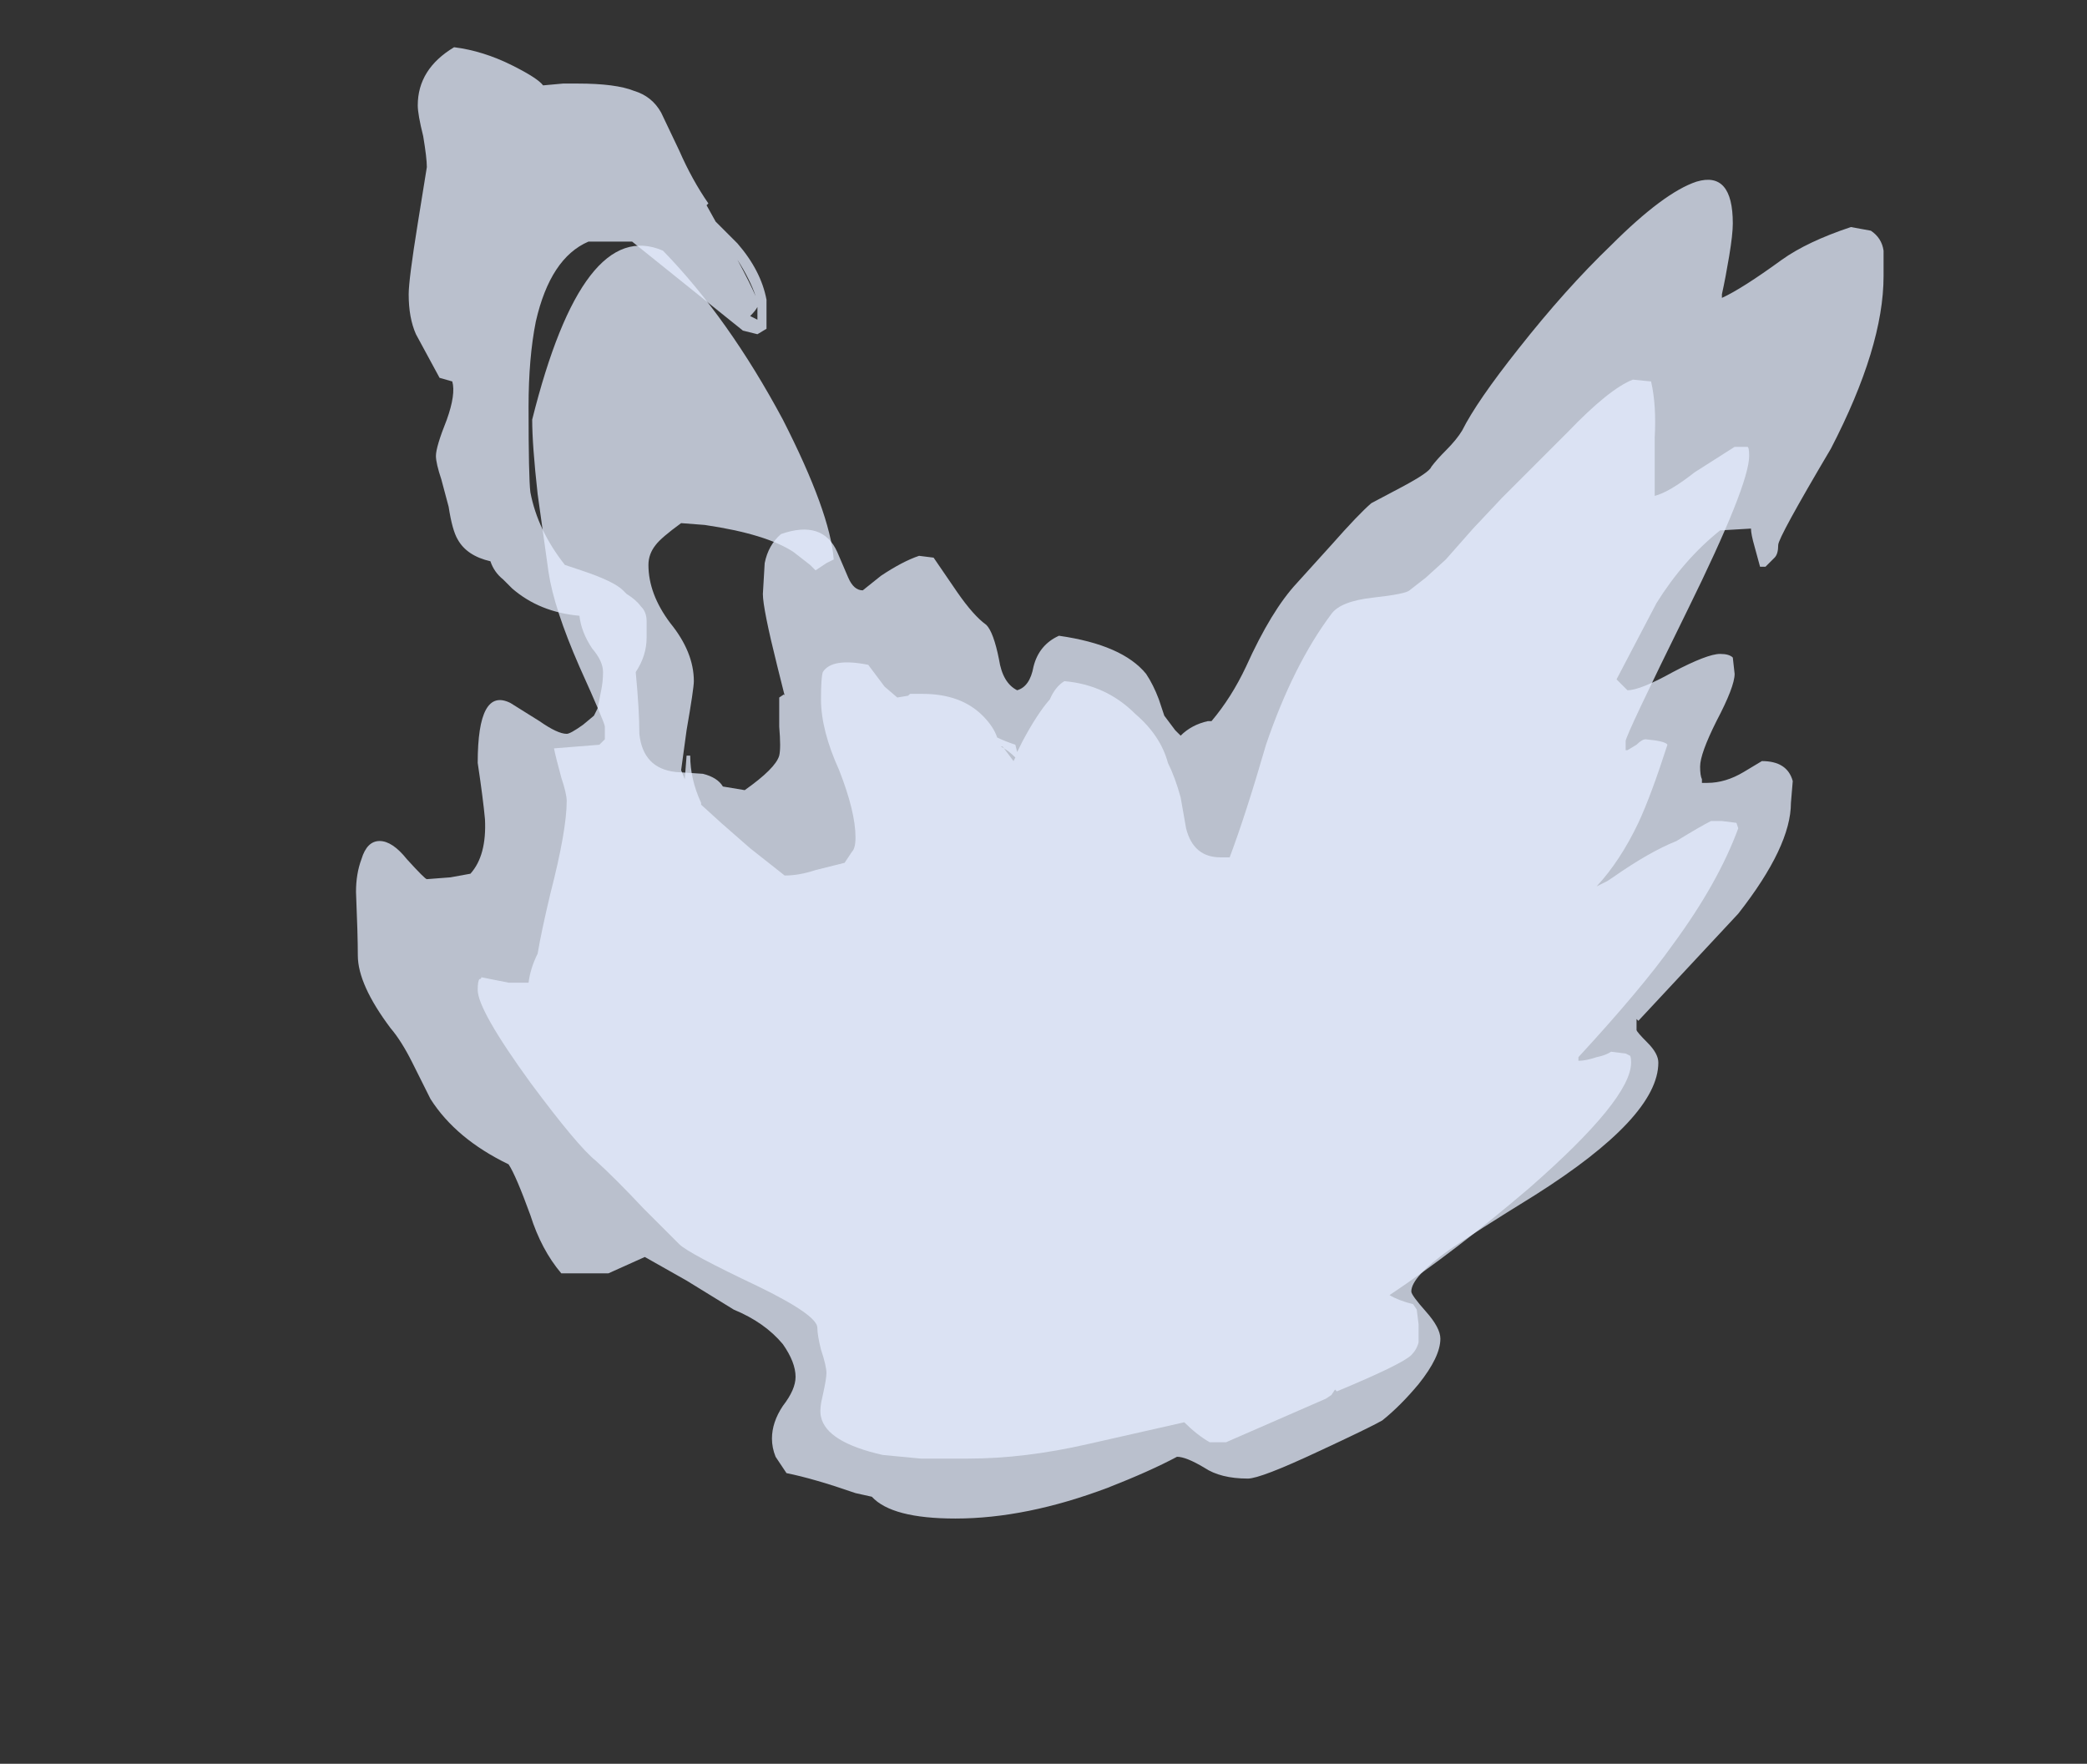 <?xml version="1.0" encoding="UTF-8" standalone="no"?>
<svg xmlns:ffdec="https://www.free-decompiler.com/flash" xmlns:xlink="http://www.w3.org/1999/xlink" ffdec:objectType="frame" height="339.85px" width="402.15px" xmlns="http://www.w3.org/2000/svg">
  <rect width="100%" height="100%" fill="#333333" stroke="none"/>
  <g transform="matrix(1.0, 0.0, 0.0, 1.0, 212.45, 265.65)">
    <use ffdec:characterId="1009" height="40.5" transform="matrix(7.0, 0.0, 0.0, 7.0, -143.85, -256.55)" width="42.05" xlink:href="#shape0"/>
  </g>
  <defs>
    <g id="shape0" transform="matrix(1.0, 0.0, 0.0, 1.0, 20.55, 36.65)">
      <path d="M17.05 -29.85 L17.05 -29.75 Q17.6 -30.0 18.7 -30.8 19.4 -31.3 20.6 -31.7 L21.15 -31.6 Q21.45 -31.4 21.5 -31.05 L21.5 -30.35 Q21.5 -28.4 20.05 -25.6 18.6 -23.15 18.6 -22.95 18.6 -22.7 18.5 -22.6 L18.25 -22.35 18.1 -22.35 17.95 -22.9 Q17.85 -23.25 17.85 -23.4 L17.0 -23.35 Q16.0 -22.55 15.25 -21.35 L14.15 -19.25 14.45 -18.95 Q14.8 -18.95 15.7 -19.45 16.65 -19.95 17.0 -19.95 17.25 -19.95 17.35 -19.85 L17.4 -19.4 Q17.4 -19.05 16.9 -18.1 16.45 -17.2 16.45 -16.85 16.45 -16.6 16.5 -16.5 L16.5 -16.4 16.65 -16.4 Q17.15 -16.4 17.65 -16.7 L18.15 -17.0 Q18.85 -17.0 19.0 -16.45 L18.95 -15.85 Q18.95 -14.65 17.5 -12.8 L14.75 -9.85 14.7 -9.9 Q14.7 -9.85 14.7 -9.6 14.7 -9.55 15.0 -9.25 15.3 -8.95 15.3 -8.7 15.3 -7.2 11.9 -5.05 10.2 -4.0 9.55 -3.55 8.5 -2.8 8.5 -2.4 8.5 -2.3 8.9 -1.85 9.3 -1.4 9.3 -1.1 9.3 -0.6 8.7 0.15 8.2 0.75 7.7 1.15 7.35 1.35 5.95 2.0 4.35 2.75 4.0 2.75 3.25 2.75 2.8 2.45 2.3 2.15 2.05 2.15 1.3 2.55 0.15 3.0 -2.1 3.85 -4.05 3.85 -5.8 3.85 -6.35 3.25 L-6.8 3.15 Q-7.95 2.75 -8.7 2.6 L-9.0 2.15 Q-9.1 1.9 -9.1 1.65 -9.1 1.2 -8.8 0.75 -8.45 0.3 -8.45 -0.05 -8.45 -0.45 -8.8 -0.95 -9.3 -1.55 -10.15 -1.9 L-11.45 -2.7 -12.6 -3.35 -13.6 -2.9 -14.9 -2.9 Q-15.45 -3.55 -15.75 -4.5 -16.15 -5.6 -16.35 -5.9 -17.8 -6.6 -18.5 -7.7 L-19.0 -8.7 Q-19.3 -9.3 -19.6 -9.65 -20.5 -10.85 -20.5 -11.65 -20.5 -12.2 -20.55 -13.4 -20.55 -13.9 -20.4 -14.3 -20.25 -14.8 -19.9 -14.8 -19.55 -14.8 -19.15 -14.3 -18.65 -13.75 -18.6 -13.75 L-17.95 -13.8 -17.4 -13.9 Q-16.95 -14.4 -17.0 -15.4 -17.05 -15.95 -17.2 -16.95 -17.2 -19.05 -16.3 -18.6 L-15.5 -18.1 Q-15.0 -17.75 -14.75 -17.75 -14.65 -17.75 -14.3 -18.0 L-14.0 -18.25 Q-13.95 -18.35 -13.9 -18.45 L-13.8 -18.95 Q-13.75 -19.2 -13.75 -19.45 -13.75 -19.75 -14.05 -20.1 -14.35 -20.55 -14.4 -21.0 -15.5 -21.1 -16.25 -21.75 L-16.5 -22.0 Q-16.75 -22.2 -16.85 -22.5 -17.5 -22.65 -17.75 -23.1 -17.9 -23.35 -18.0 -24.0 -18.05 -24.2 -18.2 -24.75 -18.35 -25.2 -18.35 -25.4 -18.35 -25.65 -18.05 -26.4 -17.8 -27.1 -17.9 -27.45 L-18.25 -27.55 -18.9 -28.75 Q-19.1 -29.2 -19.1 -29.85 -19.1 -30.25 -18.85 -31.8 L-18.6 -33.35 Q-18.6 -33.6 -18.7 -34.2 -18.85 -34.8 -18.85 -35.05 -18.85 -36.05 -17.85 -36.65 -17.05 -36.55 -16.25 -36.15 -15.55 -35.8 -15.4 -35.6 L-14.85 -35.65 -14.45 -35.65 Q-13.4 -35.65 -12.9 -35.45 -12.4 -35.3 -12.15 -34.85 L-11.65 -33.8 Q-11.3 -33.0 -10.85 -32.35 L-10.9 -32.3 -10.65 -31.85 -10.05 -31.25 Q-9.4 -30.5 -9.25 -29.7 L-9.25 -28.9 -9.5 -28.75 -9.9 -28.85 -12.95 -31.3 -14.15 -31.3 Q-15.2 -30.85 -15.6 -29.1 -15.8 -28.1 -15.8 -26.75 -15.8 -24.8 -15.75 -24.4 -15.55 -23.35 -14.8 -22.4 L-14.35 -22.25 Q-13.45 -21.95 -13.2 -21.7 L-13.1 -21.6 Q-12.85 -21.45 -12.7 -21.25 -12.55 -21.1 -12.55 -20.85 L-12.55 -20.4 Q-12.55 -19.9 -12.85 -19.45 -12.75 -18.4 -12.75 -17.75 -12.65 -16.8 -11.75 -16.7 L-11.0 -16.65 Q-10.6 -16.55 -10.45 -16.3 L-9.85 -16.2 Q-9.0 -16.8 -8.9 -17.15 -8.85 -17.35 -8.9 -17.95 L-8.9 -18.75 -8.75 -18.85 -8.75 -18.8 -8.95 -19.6 Q-9.35 -21.2 -9.35 -21.6 L-9.3 -22.45 Q-9.2 -22.95 -8.85 -23.25 -7.7 -23.65 -7.3 -22.75 L-7.0 -22.05 Q-6.85 -21.7 -6.6 -21.7 L-6.1 -22.1 Q-5.5 -22.5 -5.05 -22.65 L-4.65 -22.6 -4.0 -21.65 Q-3.55 -21.0 -3.2 -20.75 -3.0 -20.55 -2.85 -19.8 -2.75 -19.15 -2.35 -18.95 -2.0 -19.05 -1.9 -19.6 -1.75 -20.2 -1.2 -20.45 0.55 -20.2 1.2 -19.4 1.4 -19.1 1.55 -18.7 L1.7 -18.25 2.0 -17.85 2.15 -17.7 Q2.45 -18.0 2.9 -18.1 L3.0 -18.1 Q3.55 -18.75 3.95 -19.6 4.65 -21.15 5.35 -21.9 L6.3 -22.95 Q7.05 -23.8 7.4 -24.1 L8.25 -24.55 Q9.0 -24.95 9.05 -25.1 9.2 -25.3 9.45 -25.55 9.75 -25.85 9.9 -26.1 10.3 -26.9 11.45 -28.35 12.75 -30.0 14.0 -31.2 15.45 -32.65 16.35 -32.95 17.35 -33.25 17.35 -31.8 17.35 -31.5 17.25 -30.9 17.15 -30.3 17.05 -29.85 M-12.9 -35.3 L-12.9 -35.3 M-9.5 -29.5 Q-9.55 -29.4 -9.7 -29.25 L-9.5 -29.15 -9.5 -29.5 M-9.55 -29.8 Q-9.7 -30.25 -10.05 -30.8 -9.7 -30.15 -9.55 -29.8" fill="#e5eeff" fill-opacity="0.753" fill-rule="evenodd" stroke="none"/>
      <path d="M17.75 -25.65 Q17.8 -25.65 17.8 -25.4 17.8 -24.6 16.1 -21.15 14.4 -17.7 14.4 -17.55 L14.4 -17.3 14.45 -17.3 14.7 -17.45 Q14.85 -17.6 14.95 -17.6 15.5 -17.55 15.55 -17.45 15.1 -16.05 14.75 -15.3 14.25 -14.25 13.6 -13.55 L13.9 -13.7 14.05 -13.8 Q15.05 -14.5 15.8 -14.8 16.45 -15.2 16.75 -15.35 L17.05 -15.35 17.45 -15.3 17.5 -15.15 Q16.95 -13.65 15.7 -11.95 14.85 -10.75 13.1 -8.85 L13.1 -8.75 Q13.3 -8.75 13.6 -8.85 13.85 -8.9 14.0 -9.0 L14.4 -8.95 14.5 -8.9 Q14.55 -8.9 14.55 -8.7 14.55 -7.7 11.75 -5.25 9.7 -3.5 7.9 -2.3 8.15 -2.15 8.55 -2.05 L8.65 -1.9 8.7 -1.5 8.7 -1.0 Q8.65 -0.8 8.5 -0.65 8.25 -0.4 6.45 0.35 L6.4 0.3 6.3 0.45 6.15 0.55 3.4 1.75 2.95 1.75 Q2.6 1.55 2.25 1.2 L-0.4 1.8 Q-2.15 2.2 -3.7 2.2 L-5.0 2.2 -6.05 2.1 Q-7.6 1.75 -7.75 1.05 -7.8 0.85 -7.7 0.45 -7.6 0.0 -7.6 -0.15 -7.6 -0.35 -7.75 -0.8 -7.85 -1.2 -7.85 -1.4 -7.85 -1.75 -9.5 -2.55 -11.4 -3.45 -11.65 -3.7 L-12.65 -4.7 Q-13.4 -5.5 -13.95 -6.0 -14.45 -6.4 -15.75 -8.15 -17.2 -10.15 -17.2 -10.7 -17.2 -10.95 -17.15 -11.0 -17.1 -11.0 -17.1 -11.05 L-16.35 -10.9 Q-16.05 -10.9 -15.8 -10.9 -15.75 -11.3 -15.55 -11.7 -15.45 -12.3 -15.2 -13.35 -14.75 -15.1 -14.75 -15.9 -14.75 -16.1 -14.9 -16.55 -15.05 -17.1 -15.1 -17.35 L-13.85 -17.45 -13.7 -17.6 Q-13.7 -17.65 -13.7 -17.95 -13.7 -18.05 -14.4 -19.6 -15.1 -21.2 -15.25 -22.2 L-15.55 -24.35 Q-15.7 -25.7 -15.7 -26.4 -14.3 -32.0 -12.1 -31.05 -10.3 -29.2 -8.8 -26.4 -7.5 -23.85 -7.4 -22.55 L-7.6 -22.45 -7.9 -22.25 -8.05 -22.4 -8.5 -22.75 Q-9.25 -23.25 -10.95 -23.5 L-11.6 -23.55 Q-12.15 -23.15 -12.3 -22.95 -12.5 -22.7 -12.5 -22.4 -12.5 -21.6 -11.9 -20.8 -11.25 -20.0 -11.25 -19.2 -11.25 -19.0 -11.45 -17.85 L-11.6 -16.75 -11.5 -16.5 -11.45 -17.15 -11.35 -17.15 Q-11.35 -16.5 -11.05 -15.85 L-11.05 -15.8 -10.5 -15.3 -9.7 -14.6 -8.75 -13.85 Q-8.35 -13.85 -7.9 -14.0 L-7.1 -14.2 -6.9 -14.5 Q-6.8 -14.6 -6.8 -14.9 -6.8 -15.6 -7.25 -16.75 -7.75 -17.85 -7.75 -18.7 -7.75 -19.3 -7.7 -19.45 -7.45 -19.85 -6.45 -19.65 L-6.0 -19.05 -5.65 -18.75 -5.35 -18.8 -5.3 -18.85 -4.95 -18.85 Q-3.9 -18.85 -3.3 -18.25 -3.0 -17.95 -2.9 -17.65 -2.7 -17.55 -2.4 -17.45 L-2.35 -17.25 -2.2 -17.55 Q-1.8 -18.3 -1.45 -18.7 -1.3 -19.05 -1.05 -19.2 0.1 -19.1 0.9 -18.3 1.6 -17.7 1.8 -16.95 2.0 -16.55 2.15 -16.0 L2.3 -15.15 Q2.5 -14.35 3.25 -14.35 L3.5 -14.35 Q3.95 -15.55 4.5 -17.45 5.25 -19.65 6.3 -21.05 6.55 -21.4 7.45 -21.5 8.35 -21.6 8.45 -21.7 L8.9 -22.05 9.45 -22.55 10.2 -23.4 11.0 -24.25 12.8 -26.05 Q13.95 -27.25 14.6 -27.5 L15.1 -27.45 Q15.25 -26.8 15.2 -25.9 L15.2 -24.3 Q15.6 -24.4 16.3 -24.95 L17.4 -25.65 17.75 -25.65 M-2.75 -17.4 L-2.45 -17.0 -2.4 -17.1 Q-2.6 -17.3 -2.8 -17.4 L-2.75 -17.4" fill="#e5eeff" fill-opacity="0.753" fill-rule="evenodd" stroke="none"/>
    </g>
  </defs>
</svg>
